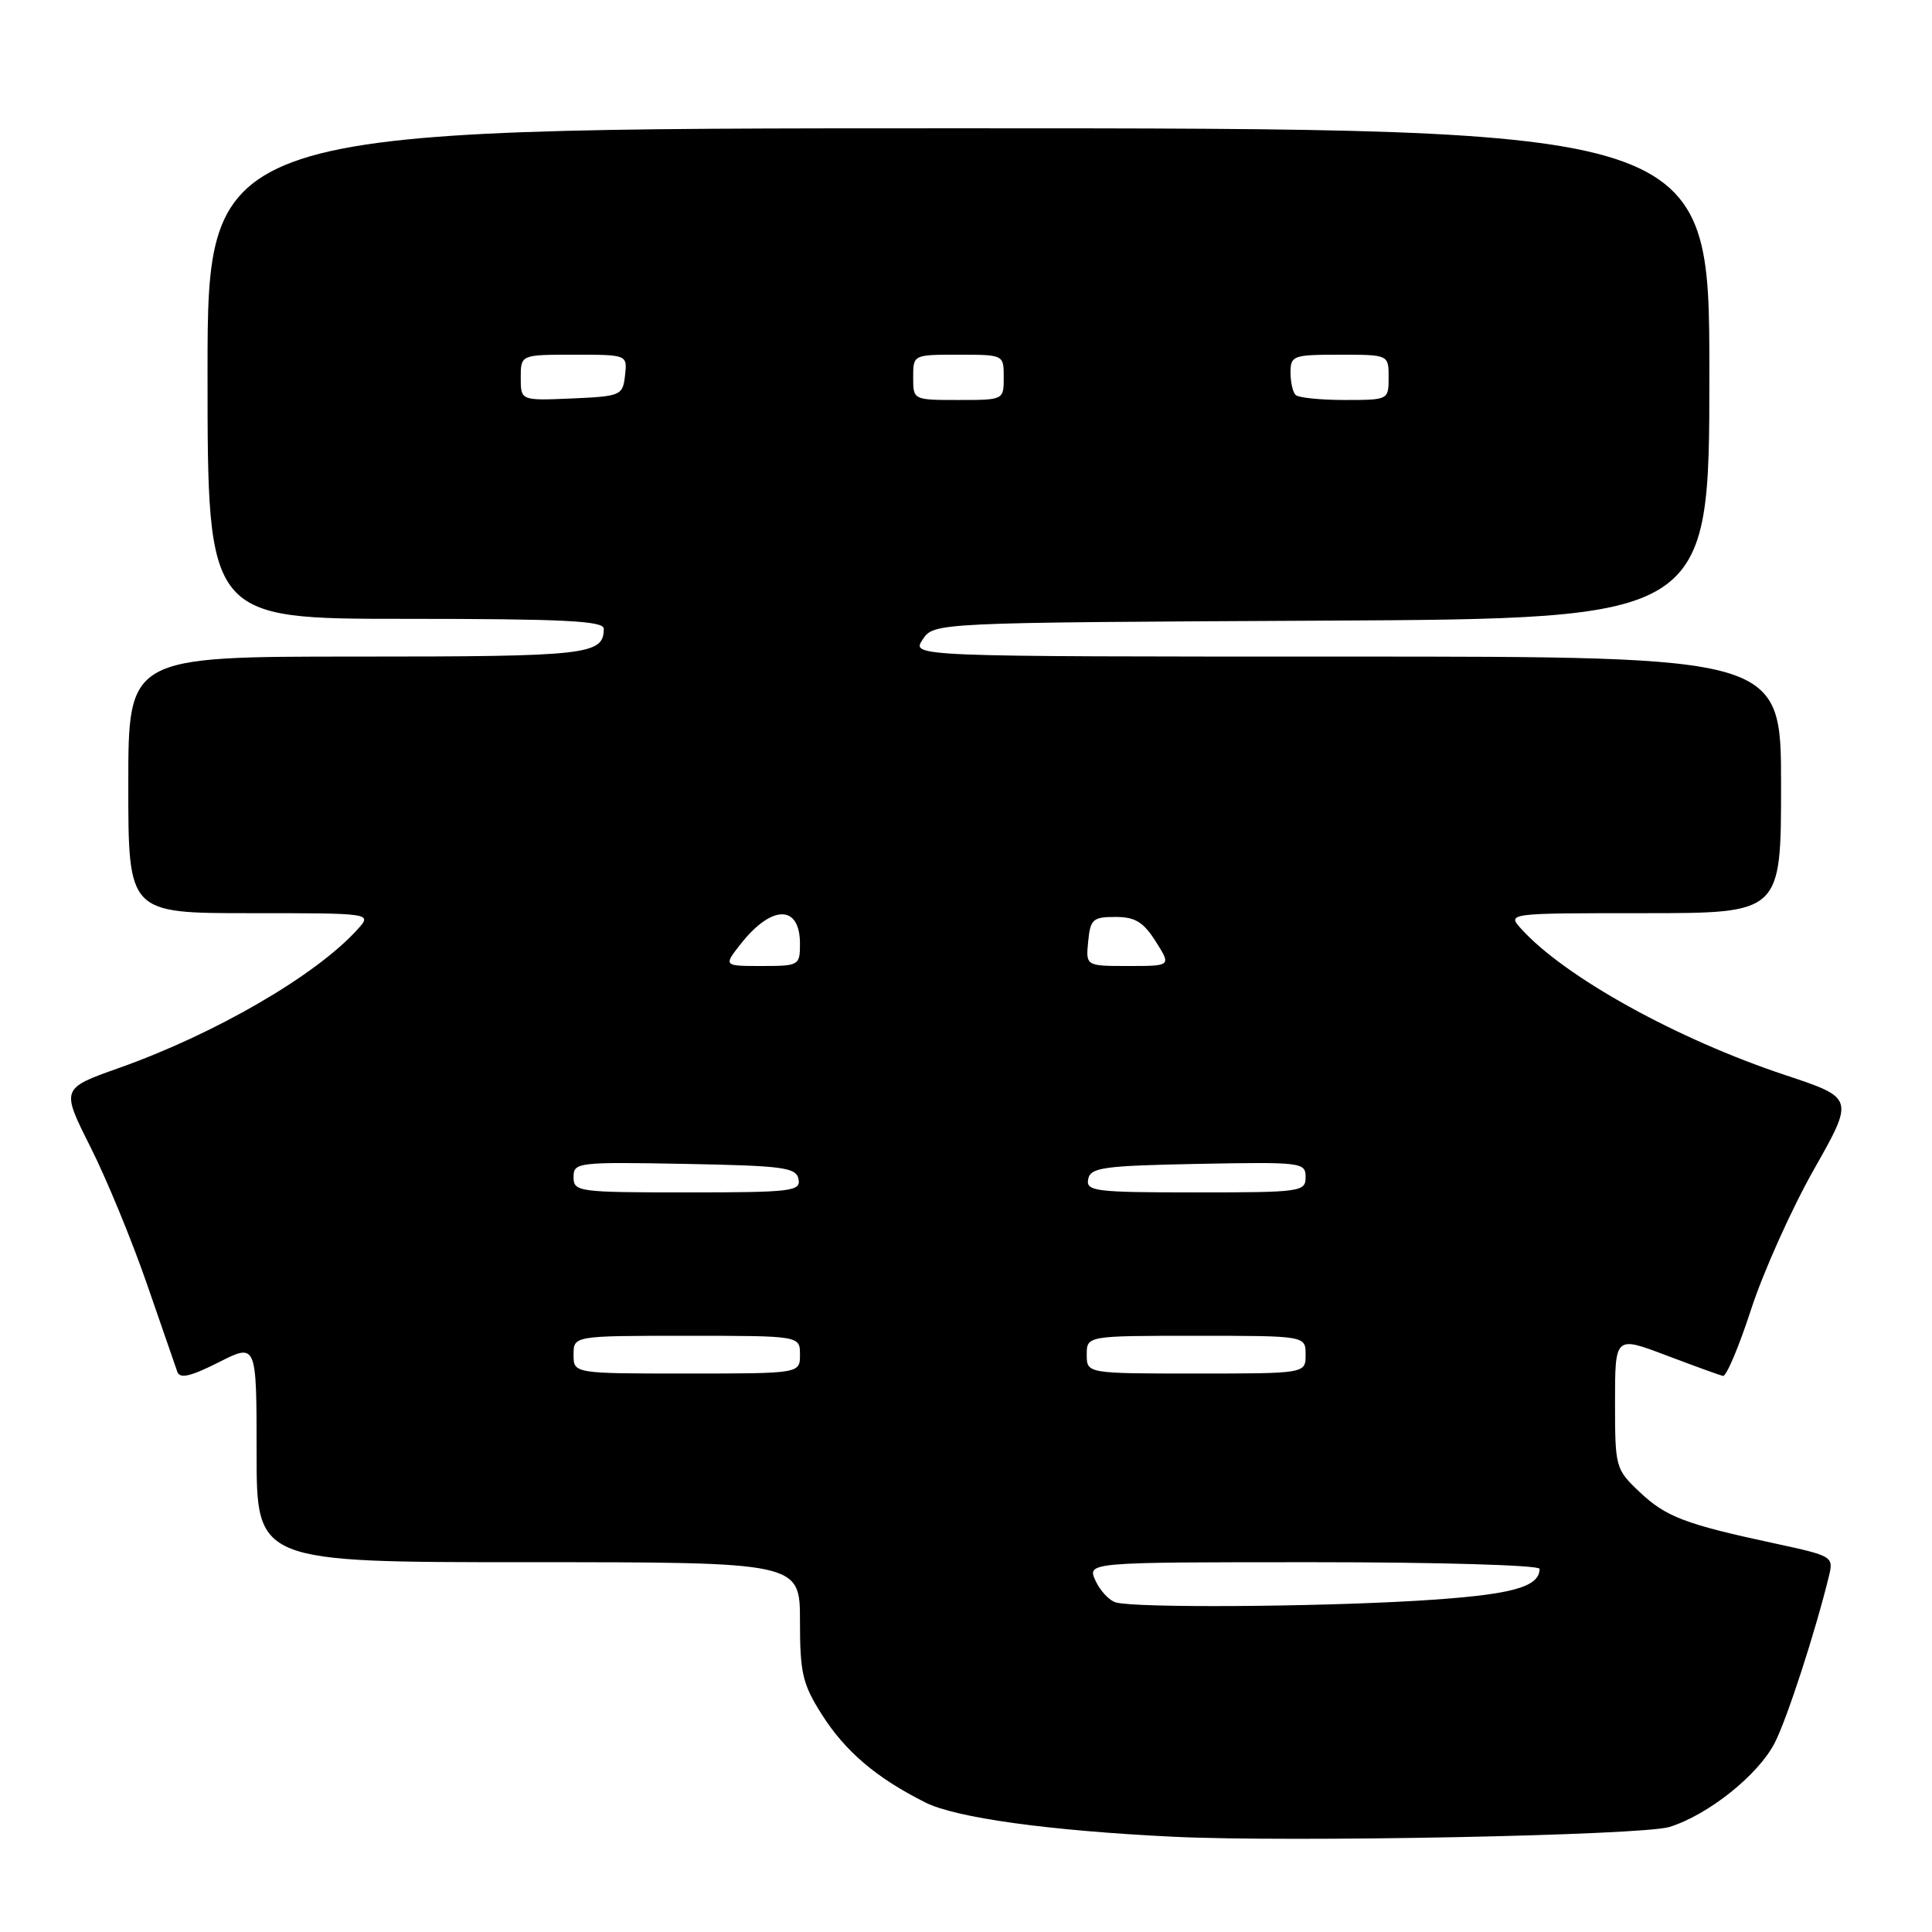 <?xml version="1.0" encoding="UTF-8" standalone="no"?>
<!DOCTYPE svg PUBLIC "-//W3C//DTD SVG 1.1//EN" "http://www.w3.org/Graphics/SVG/1.1/DTD/svg11.dtd" >
<svg xmlns="http://www.w3.org/2000/svg" xmlns:xlink="http://www.w3.org/1999/xlink" version="1.1" viewBox="0 0 256 256">
 <g >
 <path fill="currentColor"
d=" M 221.22 242.08 C 226.35 240.48 232.96 235.21 235.15 230.96 C 236.78 227.81 240.57 216.14 242.34 208.85 C 242.98 206.25 242.84 206.17 235.24 204.53 C 223.27 201.96 220.75 201.00 217.25 197.69 C 214.06 194.67 214.00 194.44 214.00 185.81 C 214.00 177.02 214.00 177.02 220.75 179.58 C 224.46 180.98 227.86 182.22 228.30 182.32 C 228.74 182.42 230.42 178.45 232.03 173.50 C 233.64 168.55 237.38 160.22 240.33 155.00 C 245.71 145.50 245.71 145.50 236.60 142.47 C 222.20 137.69 207.36 129.47 201.58 123.09 C 199.69 121.00 199.69 121.00 217.85 121.00 C 236.00 121.00 236.00 121.00 236.00 104.00 C 236.00 87.00 236.00 87.00 178.38 87.00 C 120.76 87.00 120.76 87.00 122.25 84.75 C 123.74 82.50 123.74 82.50 175.12 82.24 C 226.50 81.98 226.50 81.98 226.50 49.49 C 226.50 17.00 226.50 17.00 127.00 17.00 C 27.50 17.00 27.50 17.00 27.50 49.50 C 27.50 82.00 27.50 82.00 53.75 82.00 C 74.62 82.00 80.00 82.27 80.00 83.30 C 80.00 86.77 78.01 87.00 47.30 87.00 C 17.00 87.00 17.00 87.00 17.00 104.00 C 17.00 121.00 17.00 121.00 33.15 121.00 C 49.31 121.00 49.31 121.00 47.40 123.12 C 41.94 129.20 28.57 136.97 15.80 141.50 C 8.09 144.23 8.09 144.23 11.97 151.95 C 14.11 156.19 17.47 164.36 19.45 170.08 C 21.43 175.81 23.25 181.07 23.50 181.78 C 23.84 182.72 25.26 182.39 28.98 180.51 C 34.00 177.97 34.00 177.97 34.00 192.48 C 34.00 207.00 34.00 207.00 70.00 207.00 C 106.00 207.00 106.00 207.00 106.00 214.80 C 106.00 221.69 106.34 223.14 108.89 227.17 C 112.02 232.09 116.10 235.57 122.62 238.84 C 126.68 240.88 139.03 242.58 155.50 243.38 C 171.03 244.13 217.59 243.21 221.22 242.08 Z  M 147.89 212.34 C 147.00 212.10 145.78 210.80 145.16 209.45 C 144.04 207.00 144.04 207.00 174.02 207.00 C 190.55 207.00 204.00 207.39 204.00 207.88 C 204.00 210.36 200.13 211.36 187.71 212.11 C 173.82 212.93 150.63 213.07 147.89 212.34 Z  M 76.00 179.50 C 76.00 177.00 76.00 177.00 91.00 177.00 C 106.00 177.00 106.00 177.00 106.00 179.50 C 106.00 182.00 106.00 182.00 91.00 182.00 C 76.00 182.00 76.00 182.00 76.00 179.50 Z  M 144.00 179.50 C 144.00 177.00 144.00 177.00 158.50 177.00 C 173.00 177.00 173.00 177.00 173.00 179.50 C 173.00 182.00 173.00 182.00 158.50 182.00 C 144.00 182.00 144.00 182.00 144.00 179.50 Z  M 76.00 155.97 C 76.00 154.02 76.51 153.96 90.74 154.22 C 103.85 154.47 105.51 154.69 105.81 156.25 C 106.12 157.85 104.89 158.00 91.07 158.00 C 76.60 158.00 76.00 157.92 76.00 155.97 Z  M 144.19 156.25 C 144.49 154.70 146.13 154.47 158.76 154.22 C 172.49 153.96 173.00 154.02 173.00 155.97 C 173.00 157.92 172.40 158.00 158.43 158.00 C 145.09 158.00 143.88 157.85 144.19 156.25 Z  M 98.17 125.05 C 102.28 119.85 106.00 119.85 106.00 125.06 C 106.00 127.93 105.87 128.00 100.92 128.00 C 95.85 128.00 95.85 128.00 98.17 125.05 Z  M 144.19 124.75 C 144.47 121.81 144.81 121.50 147.79 121.50 C 150.41 121.50 151.50 122.16 153.14 124.75 C 155.20 128.00 155.20 128.00 149.53 128.00 C 143.87 128.00 143.87 128.00 144.19 124.75 Z  M 69.00 50.05 C 69.00 47.00 69.00 47.00 76.07 47.00 C 83.13 47.00 83.13 47.00 82.82 49.75 C 82.51 52.41 82.29 52.51 75.75 52.80 C 69.00 53.09 69.00 53.09 69.00 50.05 Z  M 121.00 50.00 C 121.00 47.00 121.00 47.00 127.00 47.00 C 133.00 47.00 133.00 47.00 133.00 50.00 C 133.00 53.00 133.00 53.00 127.00 53.00 C 121.00 53.00 121.00 53.00 121.00 50.00 Z  M 171.67 52.33 C 171.30 51.97 171.00 50.62 171.00 49.33 C 171.00 47.13 171.36 47.00 177.50 47.00 C 184.00 47.00 184.00 47.00 184.00 50.00 C 184.00 52.99 183.98 53.00 178.17 53.00 C 174.96 53.00 172.03 52.70 171.67 52.33 Z "/>
</g>
</svg>